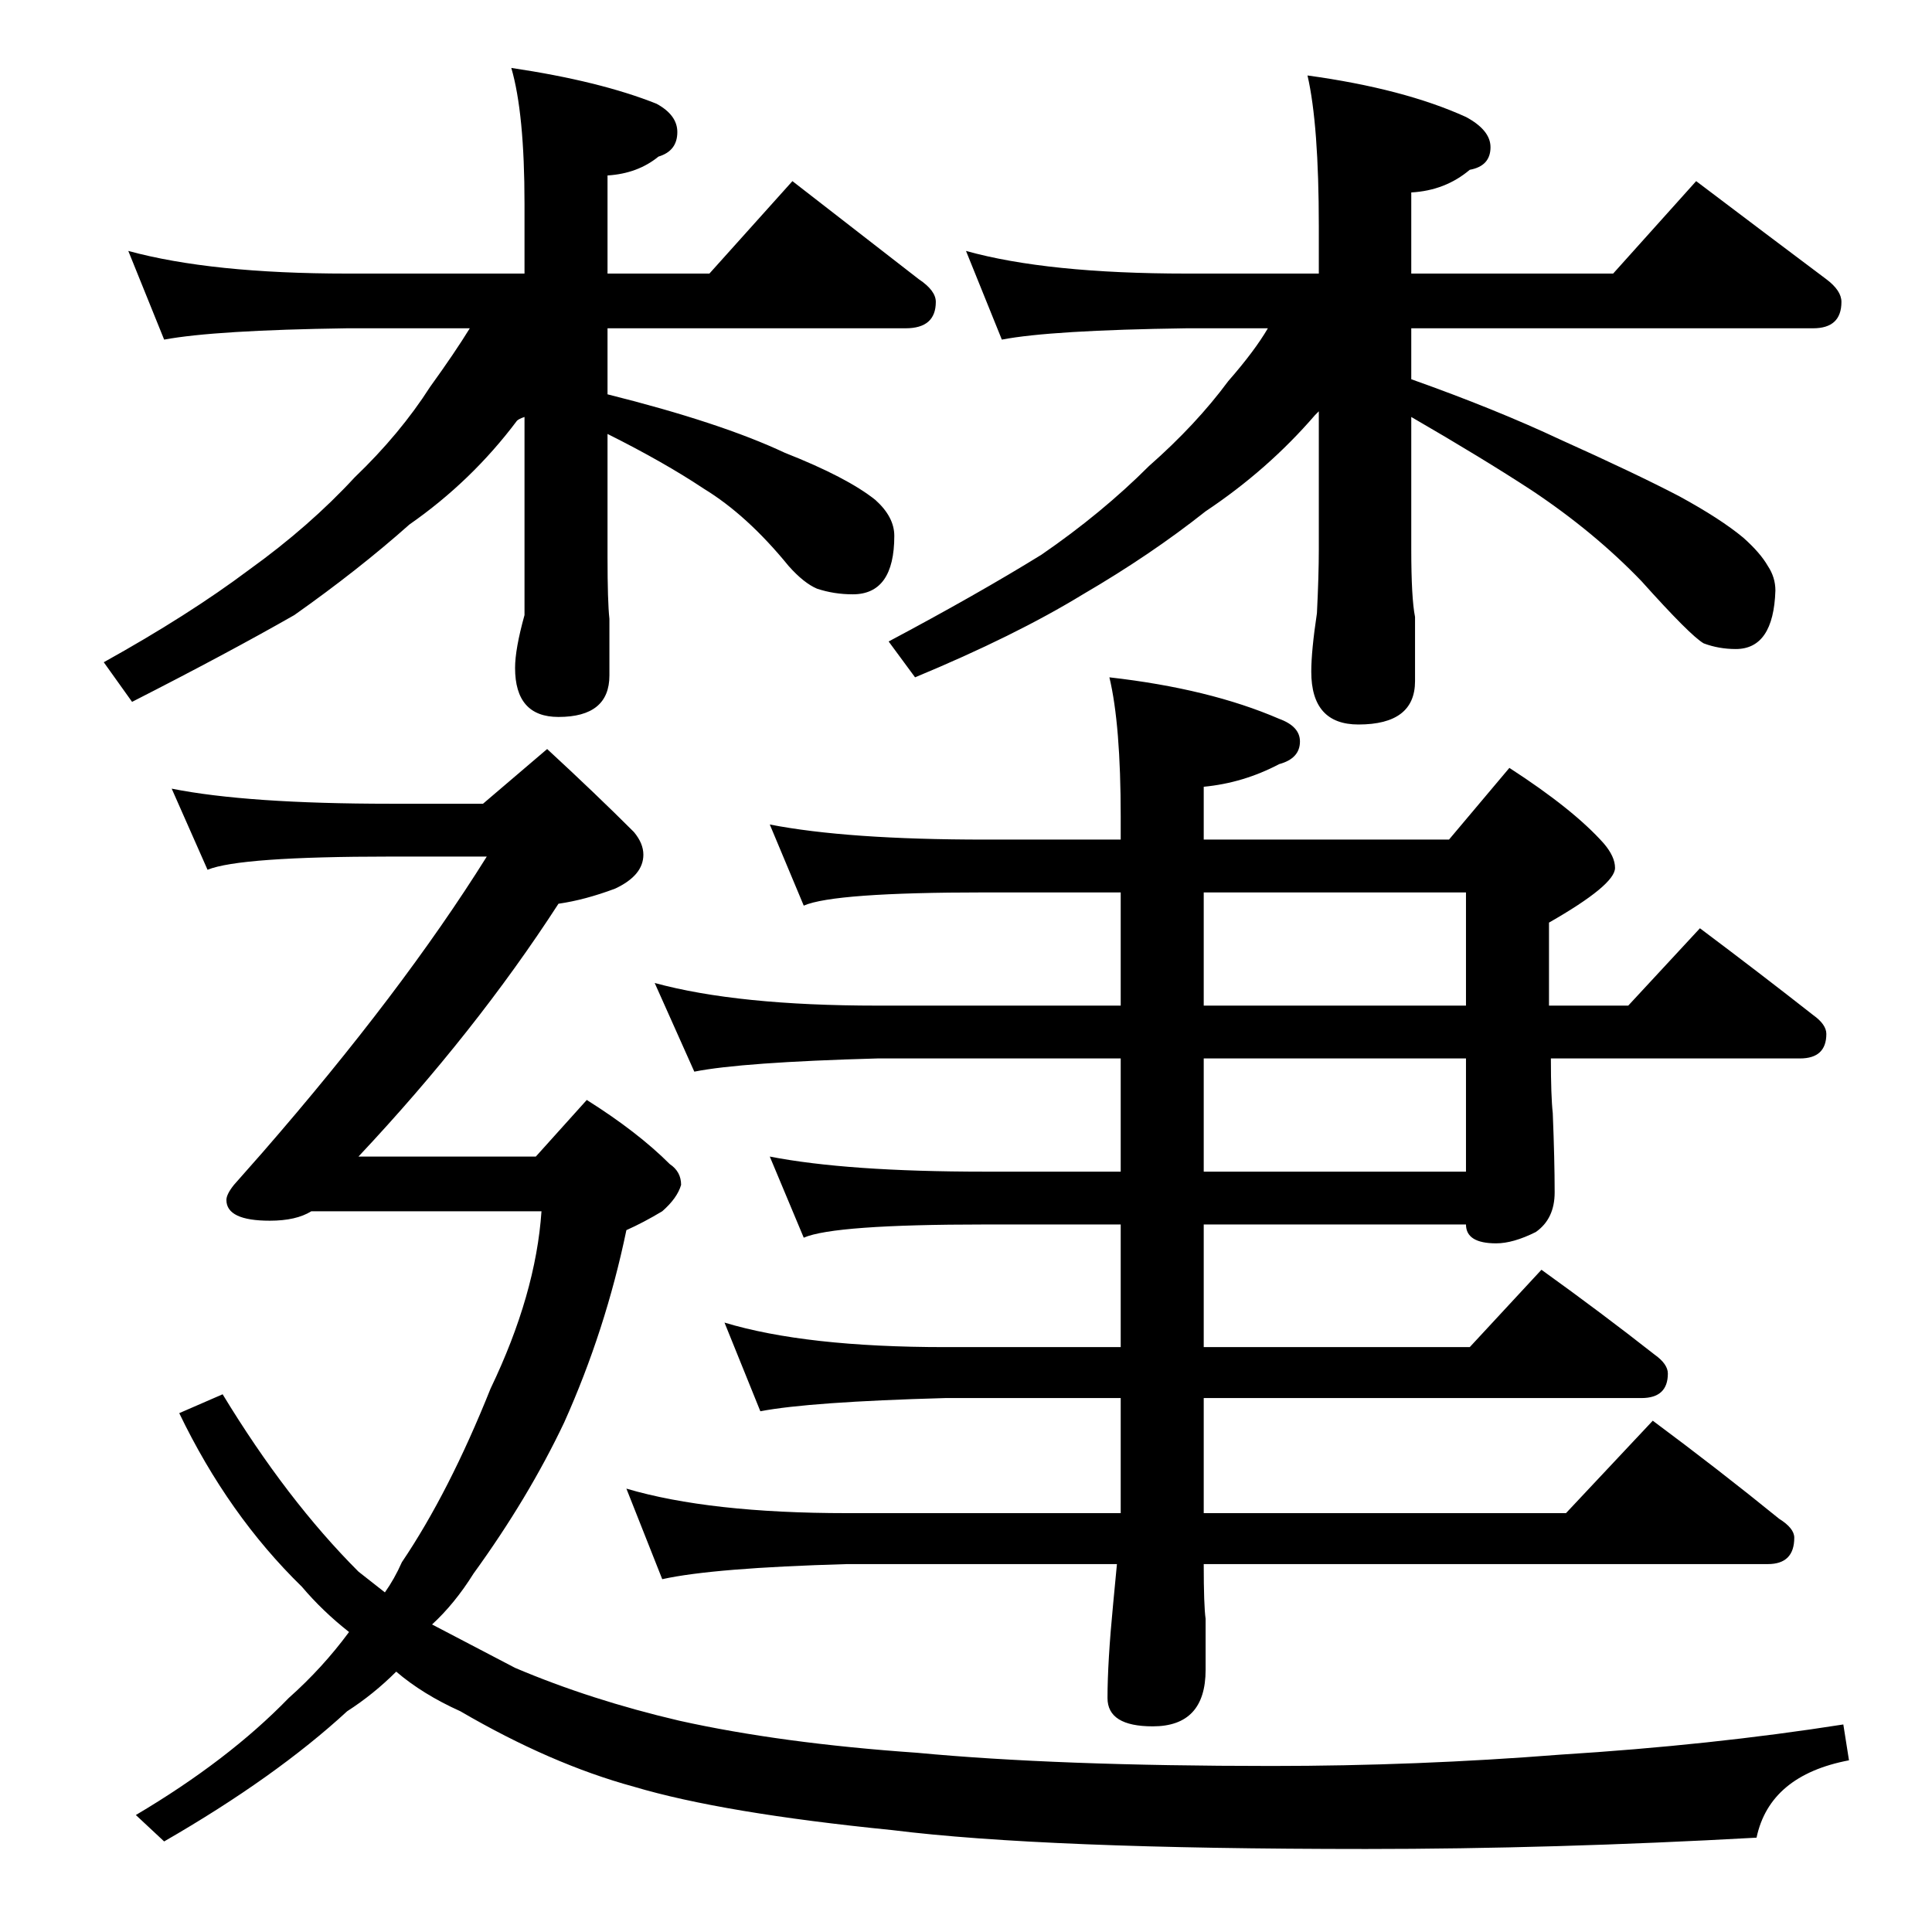 <?xml version="1.0" standalone="no"?>
<!DOCTYPE svg PUBLIC "-//W3C//DTD SVG 1.1//EN" "http://www.w3.org/Graphics/SVG/1.1/DTD/svg11.dtd" >
<svg xmlns="http://www.w3.org/2000/svg" xmlns:xlink="http://www.w3.org/1999/xlink" version="1.1" viewBox="0 -204 1024 1024">
  <g transform="matrix(1 0 0 -1 0 820)">
   <path fill="currentColor"
d="M347 503q44 -12 118 -12h129v60h-72q-80 0 -96 -7l-18 43q41 -8 114 -8h72v12q0 49 -6 74q53 -6 90 -22q11 -4 11 -12q0 -9 -11 -12q-19 -10 -40 -12v-28h130l32 38q34 -22 50 -40q6 -7 6 -13q0 -9 -35 -29v-44h42l38 41q32 -24 60 -46q7 -5 7 -10q0 -13 -14 -13h-132
q0 -20 1 -29q1 -25 1 -42q0 -14 -10 -21q-12 -6 -21 -6q-16 0 -16 10h-139v-65h141l38 41q32 -23 60 -45q7 -5 7 -10q0 -13 -14 -13h-232v-61h192l46 49q35 -26 67 -52q8 -5 8 -10q0 -14 -14 -14h-299q0 -22 1 -29v-27q0 -30 -28 -30q-24 0 -24 15q0 19 3 50q1 10 2 21h-143
q-71 -2 -98 -8l-19 48q44 -13 117 -13h145v61h-93q-72 -2 -98 -7l-19 47q43 -13 117 -13h93v65h-72q-80 0 -96 -7l-18 43q41 -8 114 -8h72v60h-129q-72 -2 -97 -7zM638 403h139v60h-139v-60zM777 491v60h-139v-60h139zM91 606q40 -8 116 -8h49l34 29q26 -24 46 -44
q5 -6 5 -12q0 -11 -15 -18q-16 -6 -30 -8q-44 -68 -106 -134h94l27 30q27 -17 44 -34q6 -4 6 -11q-2 -7 -10 -14q-10 -6 -19 -10q-11 -53 -33 -102q-19 -40 -48 -80q-10 -16 -22 -27q23 -12 44 -23q40 -17 87 -28q54 -12 126 -17q74 -7 188 -7q77 0 153 6q80 5 150 16l3 -19
q-42 -8 -49 -41q-108 -6 -207 -6q-171 0 -251 10q-90 9 -137 23q-44 12 -92 40q-20 9 -34 21q-12 -12 -26 -21q-38 -35 -97 -69l-15 14q49 29 81 62q18 16 32 35q-14 11 -25 24q-39 38 -65 92l23 10q34 -56 72 -94q9 -7 14 -11q5 7 9 16q25 37 47 92q24 50 27 94h-122
q-8 -5 -22 -5q-23 0 -23 11q0 3 4 8q8 9 15 17q74 85 119 157h-51q-80 0 -97 -7zM68 891q44 -12 116 -12h94v37q0 48 -7 72q47 -7 77 -19q11 -6 11 -15q0 -10 -10 -13q-11 -9 -27 -10v-52h54l44 49q36 -28 67 -52q9 -6 9 -12q0 -14 -16 -14h-158v-35q60 -15 94 -31
q33 -13 48 -25q10 -9 10 -19q0 -31 -22 -31q-10 0 -19 3q-7 3 -15 12q-22 27 -45 41q-21 14 -51 29v-65q0 -24 1 -33v-30q0 -22 -27 -22q-23 0 -23 26q0 10 5 28v105q-3 -1 -4 -2q-24 -32 -57 -55q-27 -24 -61 -48q-35 -20 -86 -46l-15 21q45 25 77 49q32 23 56 49
q24 23 40 48q13 18 21 31h-65q-70 -1 -97 -6zM512 891q43 -12 117 -12h70v25q0 54 -6 80q51 -7 84 -22q13 -7 13 -16q0 -10 -11 -12q-13 -11 -31 -12v-43h107l44 49q37 -28 69 -52q8 -6 8 -12q0 -14 -15 -14h-213v-27q45 -16 79 -32q40 -18 63 -30q22 -12 34 -22
q9 -8 13 -15q4 -6 4 -13q-1 -31 -21 -31q-9 0 -17 3q-7 4 -33 33q-25 26 -58 48q-26 17 -64 39v-70q0 -26 2 -36v-34q0 -23 -30 -23q-25 0 -25 28q0 11 3 31q1 20 1 34v73l-2 -2q-25 -29 -58 -51q-29 -23 -65 -44q-36 -22 -89 -44l-14 19q47 25 81 46q32 22 57 47
q25 22 42 45q14 16 21 28h-43q-72 -1 -98 -6z" />
  </g>

</svg>
